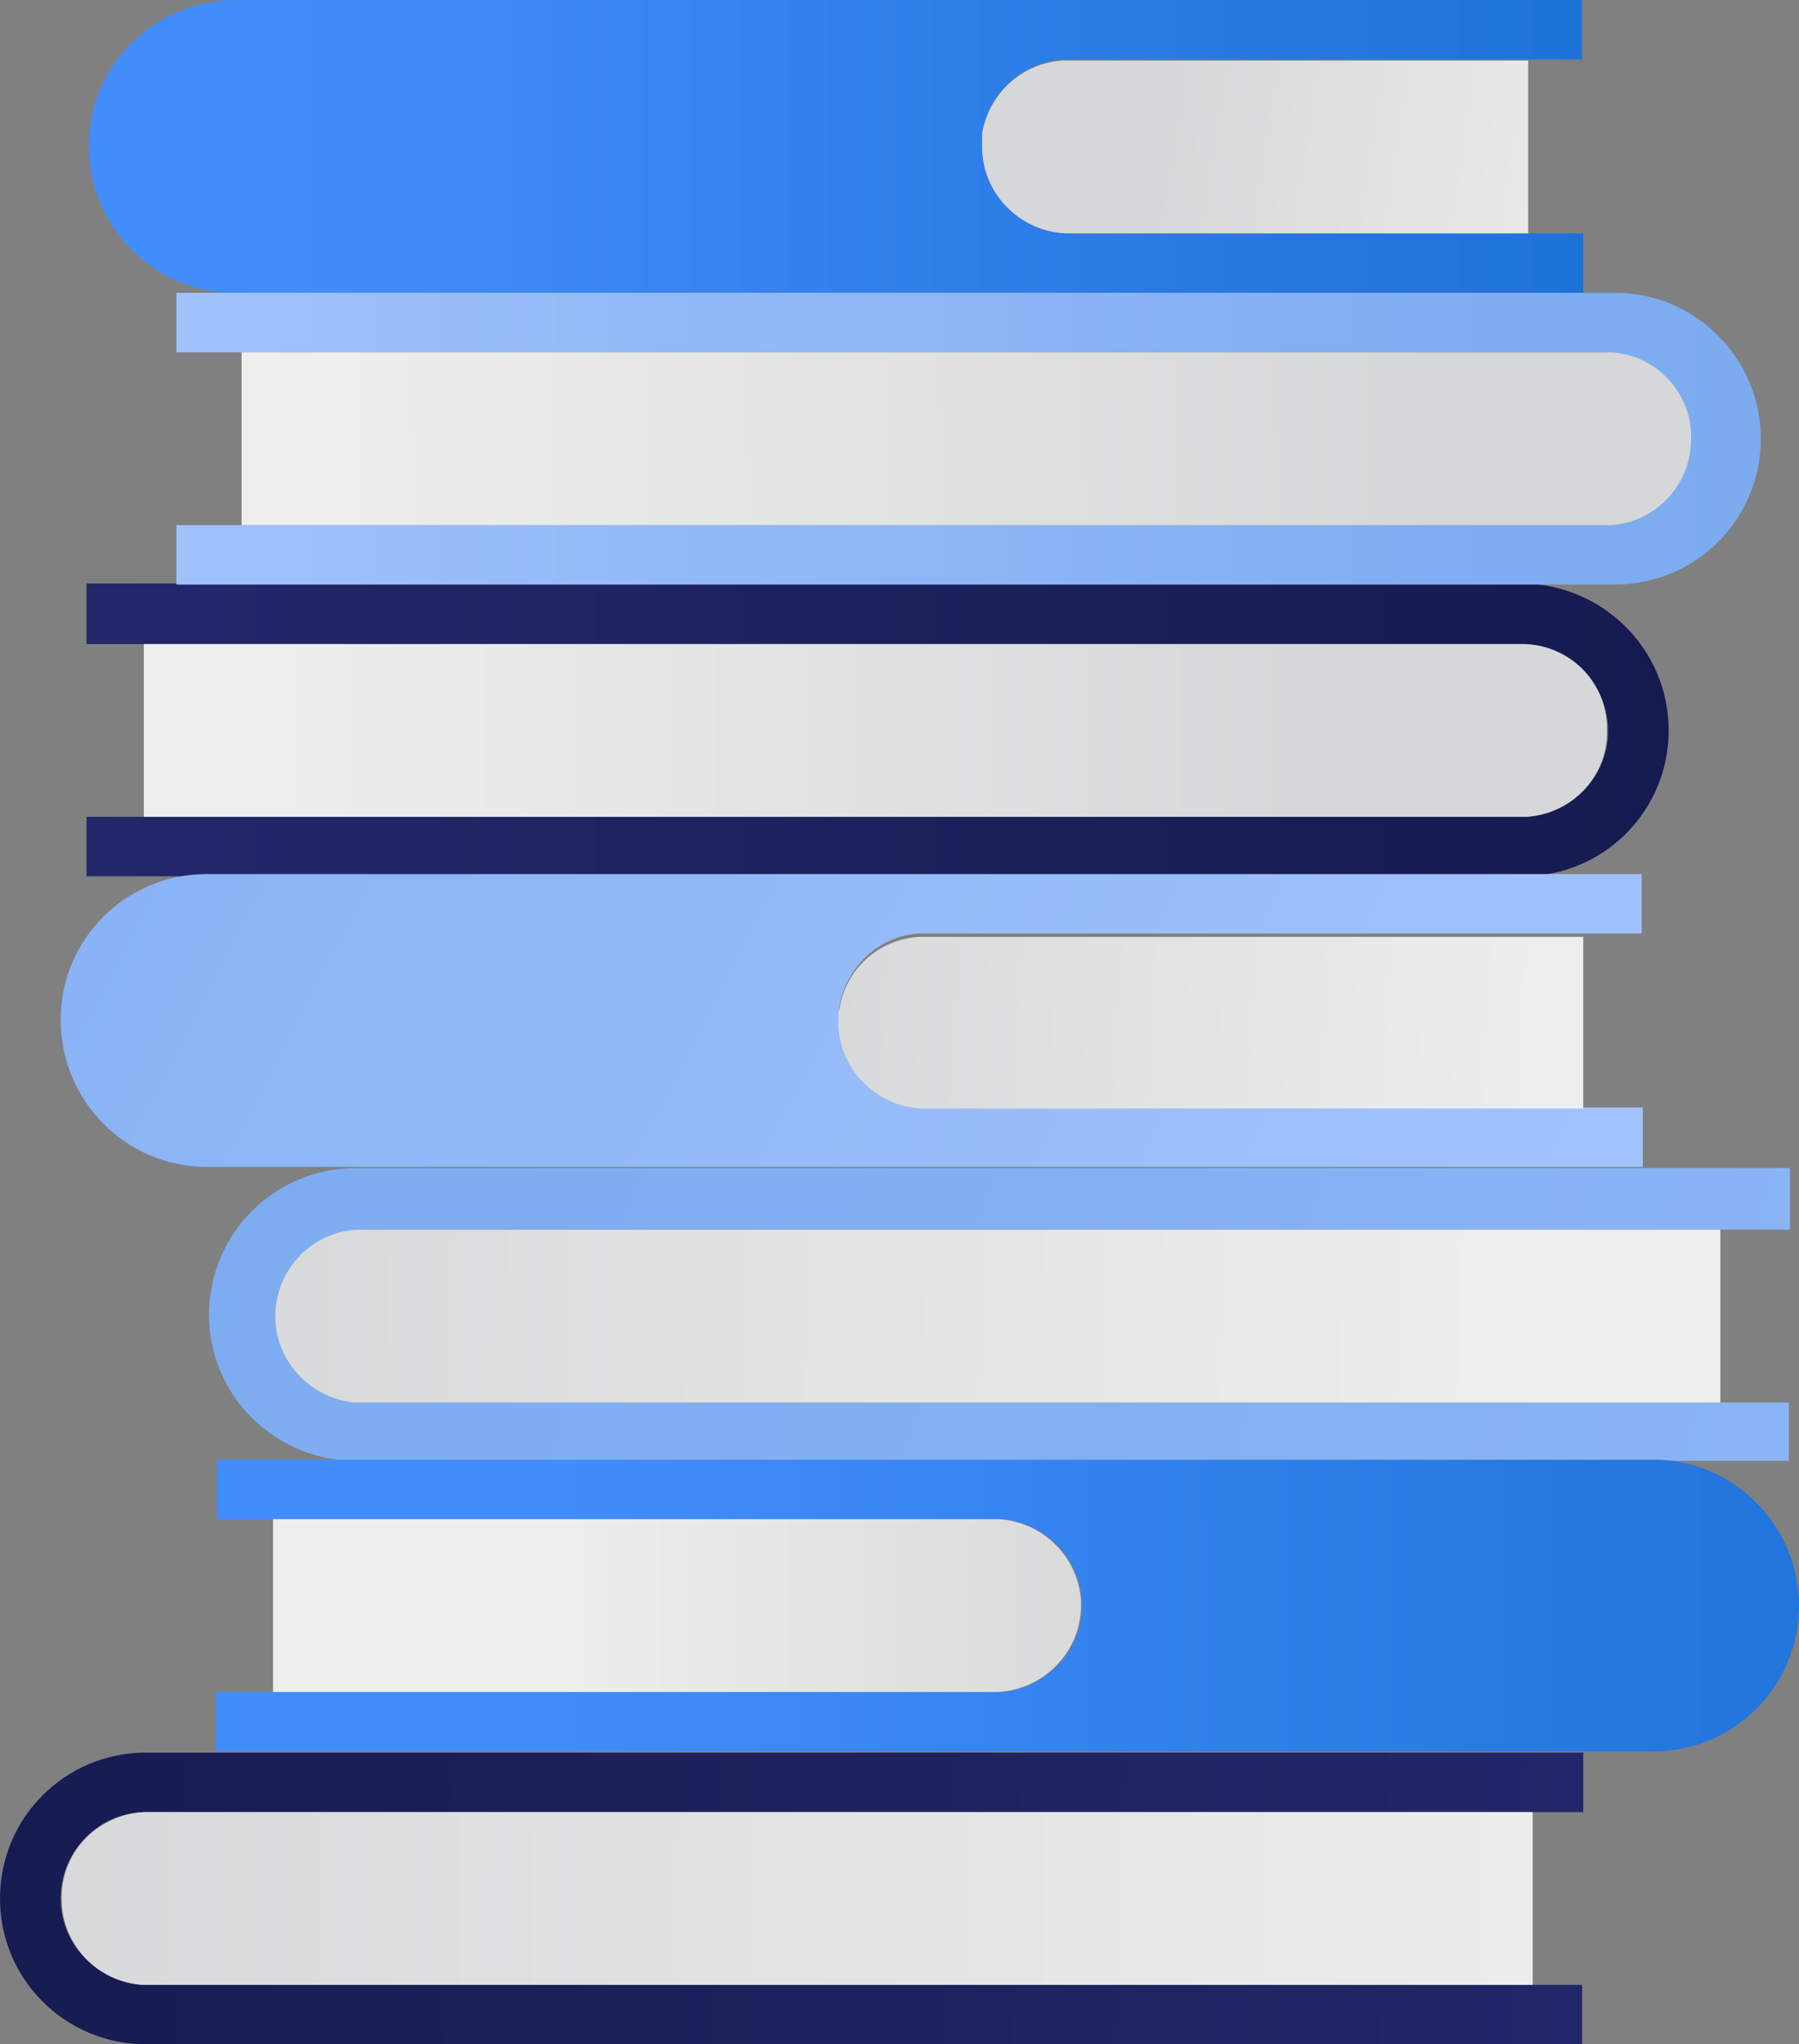 <svg enable-background="new 0 0 235 267" height="267" viewBox="0 0 235 267" width="235" xmlns="http://www.w3.org/2000/svg" xmlns:xlink="http://www.w3.org/1999/xlink"><rect x="0" y="0" width="235" height="267" fill="#808080" stroke="none"/><linearGradient id="a"><stop offset="0" stop-color="#23286b"/><stop offset="1" stop-color="#151a4f"/></linearGradient><linearGradient id="b" gradientUnits="userSpaceOnUse" x1="11.316" x2="218.246" xlink:href="#a" y1="95.429" y2="95.429"/><linearGradient id="c" gradientUnits="userSpaceOnUse" x1="224.344" x2="-19.856" xlink:href="#a" y1="251.827" y2="243.971"/><linearGradient id="d"><stop offset="0" stop-color="#a1c3fc"/><stop offset=".696" stop-color="#81aef2"/><stop offset="1" stop-color="#78a9ef"/></linearGradient><linearGradient id="e" gradientUnits="userSpaceOnUse" x1="544.007" x2="-90.156" xlink:href="#d" y1="299.338" y2="99.826"/><linearGradient id="f" gradientUnits="userSpaceOnUse" x1="196.854" x2="-118.933" xlink:href="#d" y1="174.178" y2="9.84"/><linearGradient id="g"><stop offset=".129" stop-color="#428dfc"/><stop offset=".999" stop-color="#1d72d8"/></linearGradient><linearGradient id="h" gradientUnits="userSpaceOnUse" x1="11.61" x2="207.076" xlink:href="#g" y1="19.131" y2="19.131"/><linearGradient id="i" gradientUnits="userSpaceOnUse" x1="45.196" x2="252.272" xlink:href="#g" y1="209.948" y2="209.948"/><linearGradient id="j" gradientUnits="userSpaceOnUse" x1="11.985" x2="261.007" y1="57.352" y2="57.352"><stop offset="0" stop-color="#a1c3fc"/><stop offset=".696" stop-color="#81aef2"/><stop offset=".753" stop-color="#7fadf1"/><stop offset="1" stop-color="#78a9ef"/></linearGradient><linearGradient id="k"><stop offset=".09" stop-color="#eee"/><stop offset=".818" stop-color="#d6d7d8"/></linearGradient><linearGradient id="l" gradientUnits="userSpaceOnUse" x1="64.948" x2="170.617" xlink:href="#k" y1="209.948" y2="209.948"/><linearGradient id="m" gradientUnits="userSpaceOnUse" x1="26.124" x2="224.36" xlink:href="#k" y1="58.872" y2="55.705"/><linearGradient id="n" gradientUnits="userSpaceOnUse" x1="18.812" x2="210.166" xlink:href="#k" y1="95.502" y2="95.502"/><linearGradient id="o" gradientUnits="userSpaceOnUse" x1="213.298" x2="75.245" xlink:href="#k" y1="136.148" y2="129.183"/><linearGradient id="p" gradientUnits="userSpaceOnUse" x1="235.084" x2="-66.387" xlink:href="#k" y1="248.507" y2="247.874"/><linearGradient id="q" gradientUnits="userSpaceOnUse" x1="223.403" x2="132.861" xlink:href="#k" y1="27.894" y2="13.331"/><linearGradient id="r" gradientUnits="userSpaceOnUse" x1="216.709" x2="-29.028" xlink:href="#k" y1="173.345" y2="169.545"/><path d="m217.973 95.399c0 10.551-8.513 19.05-19.082 19.05-.147 0-.147 0-.294 0h-187.295v-7.767h187.883c6.312-.293 11.155-5.569 10.862-11.723-.294-6.008-5.284-10.844-11.302-10.844-.147 0-.294 0-.44 0h-187.003v-7.913h187.442.147c10.569.147 19.082 8.646 19.082 19.197z" fill="url(#b)"/><path d="m7.926 247.95c0 6.008 4.844 10.991 10.862 11.284h187.883v7.766h-187.442-.147c-10.569 0-19.082-8.499-19.082-19.05s8.513-19.05 19.082-19.05h187.736v7.767h-187.002c-.147 0-.294 0-.44 0-6.312-.148-11.45 4.981-11.45 11.283z" fill="url(#c)"/><path d="m35.962 171.894c0 6.008 4.844 10.991 10.862 11.284h186.855v7.62h-187.442c-10.568-.147-19.082-8.793-18.935-19.344.147-10.405 8.513-18.757 18.935-18.904h187.589v8.06h-185.975c-.147 0-.294 0-.44 0-6.312 0-11.449 4.983-11.449 11.284z" fill="url(#e)"/><path d="m109.647 132.621v.733c0 6.008 4.844 10.991 10.862 11.284h.44 93.648v7.767h-187.589c-10.568 0-19.082-8.646-19.082-19.197s8.513-19.05 19.082-19.05h187.442v7.767h-93.207c-.147 0-.294 0-.44 0-.294 0-.44 0-.734 0-5.284.293-9.541 4.396-10.422 9.525z" fill="url(#f)"/><path d="m128.435 18.025v1.172c0 6.008 4.844 10.991 10.862 11.284h67.52v7.767h-176.139c-10.568 0-19.082-8.646-19.082-19.197s8.513-18.904 19.082-19.051h175.993v7.767h-66.64c-.147 0-.294 0-.44 0s-.44 0-.587 0c-5.284.293-9.834 4.25-10.568 9.525-.001.293-.001.586-.001.733z" fill="url(#h)"/><path d="m235 209.702c0 10.551-8.513 19.05-19.082 19.05 0 0-.147 0-.294 0h-187.442v-7.767h102.308c6.018-.293 10.862-5.276 10.862-11.284 0-.293 0-.586 0-.733-.44-5.569-4.844-10.111-10.568-10.551-.294 0-.44 0-.734 0-.147 0-.294 0-.44 0h-101.281v-7.767h187.442.294c10.275.002 18.935 8.501 18.935 19.052z" fill="url(#i)"/><path d="m230.009 57.298c0 10.551-8.513 19.05-19.082 19.05h-.294-187.588v-7.767h186.855c6.312-.293 11.155-5.569 10.862-11.723-.294-6.008-5.284-10.844-11.302-10.844-.147 0-.294 0-.44 0h-185.975v-7.767h187.442.294c10.568-.146 19.228 8.5 19.228 19.051z" fill="url(#j)"/><path d="m141.206 209.702c0 6.008-4.844 10.991-10.862 11.284h-94.676v-22.568h94.969c5.578.44 10.128 4.836 10.568 10.551.001.147.001.44.001.733z" fill="url(#l)"/><path d="m220.909 57.298c.147-6.008-4.697-11.137-10.715-11.284-.147 0-.294 0-.44 0h-178.196v22.568h178.488.44c6.019-.44 10.423-5.422 10.423-11.284z" fill="url(#m)"/><path d="m209.9 95.399c.147-6.155-4.697-11.137-10.862-11.284-.147 0-.294 0-.44 0h-179.81v22.567h180.25.44c6.019-.439 10.569-5.421 10.422-11.283z" fill="url(#n)"/><path d="m206.818 122.216v22.567h-86.455c-6.018-.293-10.862-5.276-10.862-11.284 0-.293 0-.586 0-.733 0-.293 0-.586.147-.879.734-5.276 5.137-9.232 10.422-9.525h86.749v-.146z" fill="url(#o)"/><path d="m200.212 236.666h-180.837c-.147 0-.294 0-.44 0-6.312.293-11.156 5.422-10.862 11.723.147 5.715 4.697 10.405 10.422 10.844h.44 181.277z" fill="url(#p)"/><path d="m199.625 7.913v22.567h-60.475c-6.018-.293-10.862-5.276-10.862-11.284 0-.44 0-.733 0-1.172 0-.147 0-.44 0-.586.881-5.276 5.284-9.232 10.568-9.525z" fill="url(#q)"/><path d="m224.872 160.61h-177.755c-.147 0-.294 0-.44 0-6.312.293-11.009 5.715-10.715 11.87.294 5.569 4.697 10.111 10.275 10.698h.44 178.048v-22.568z" fill="url(#r)"/></svg>